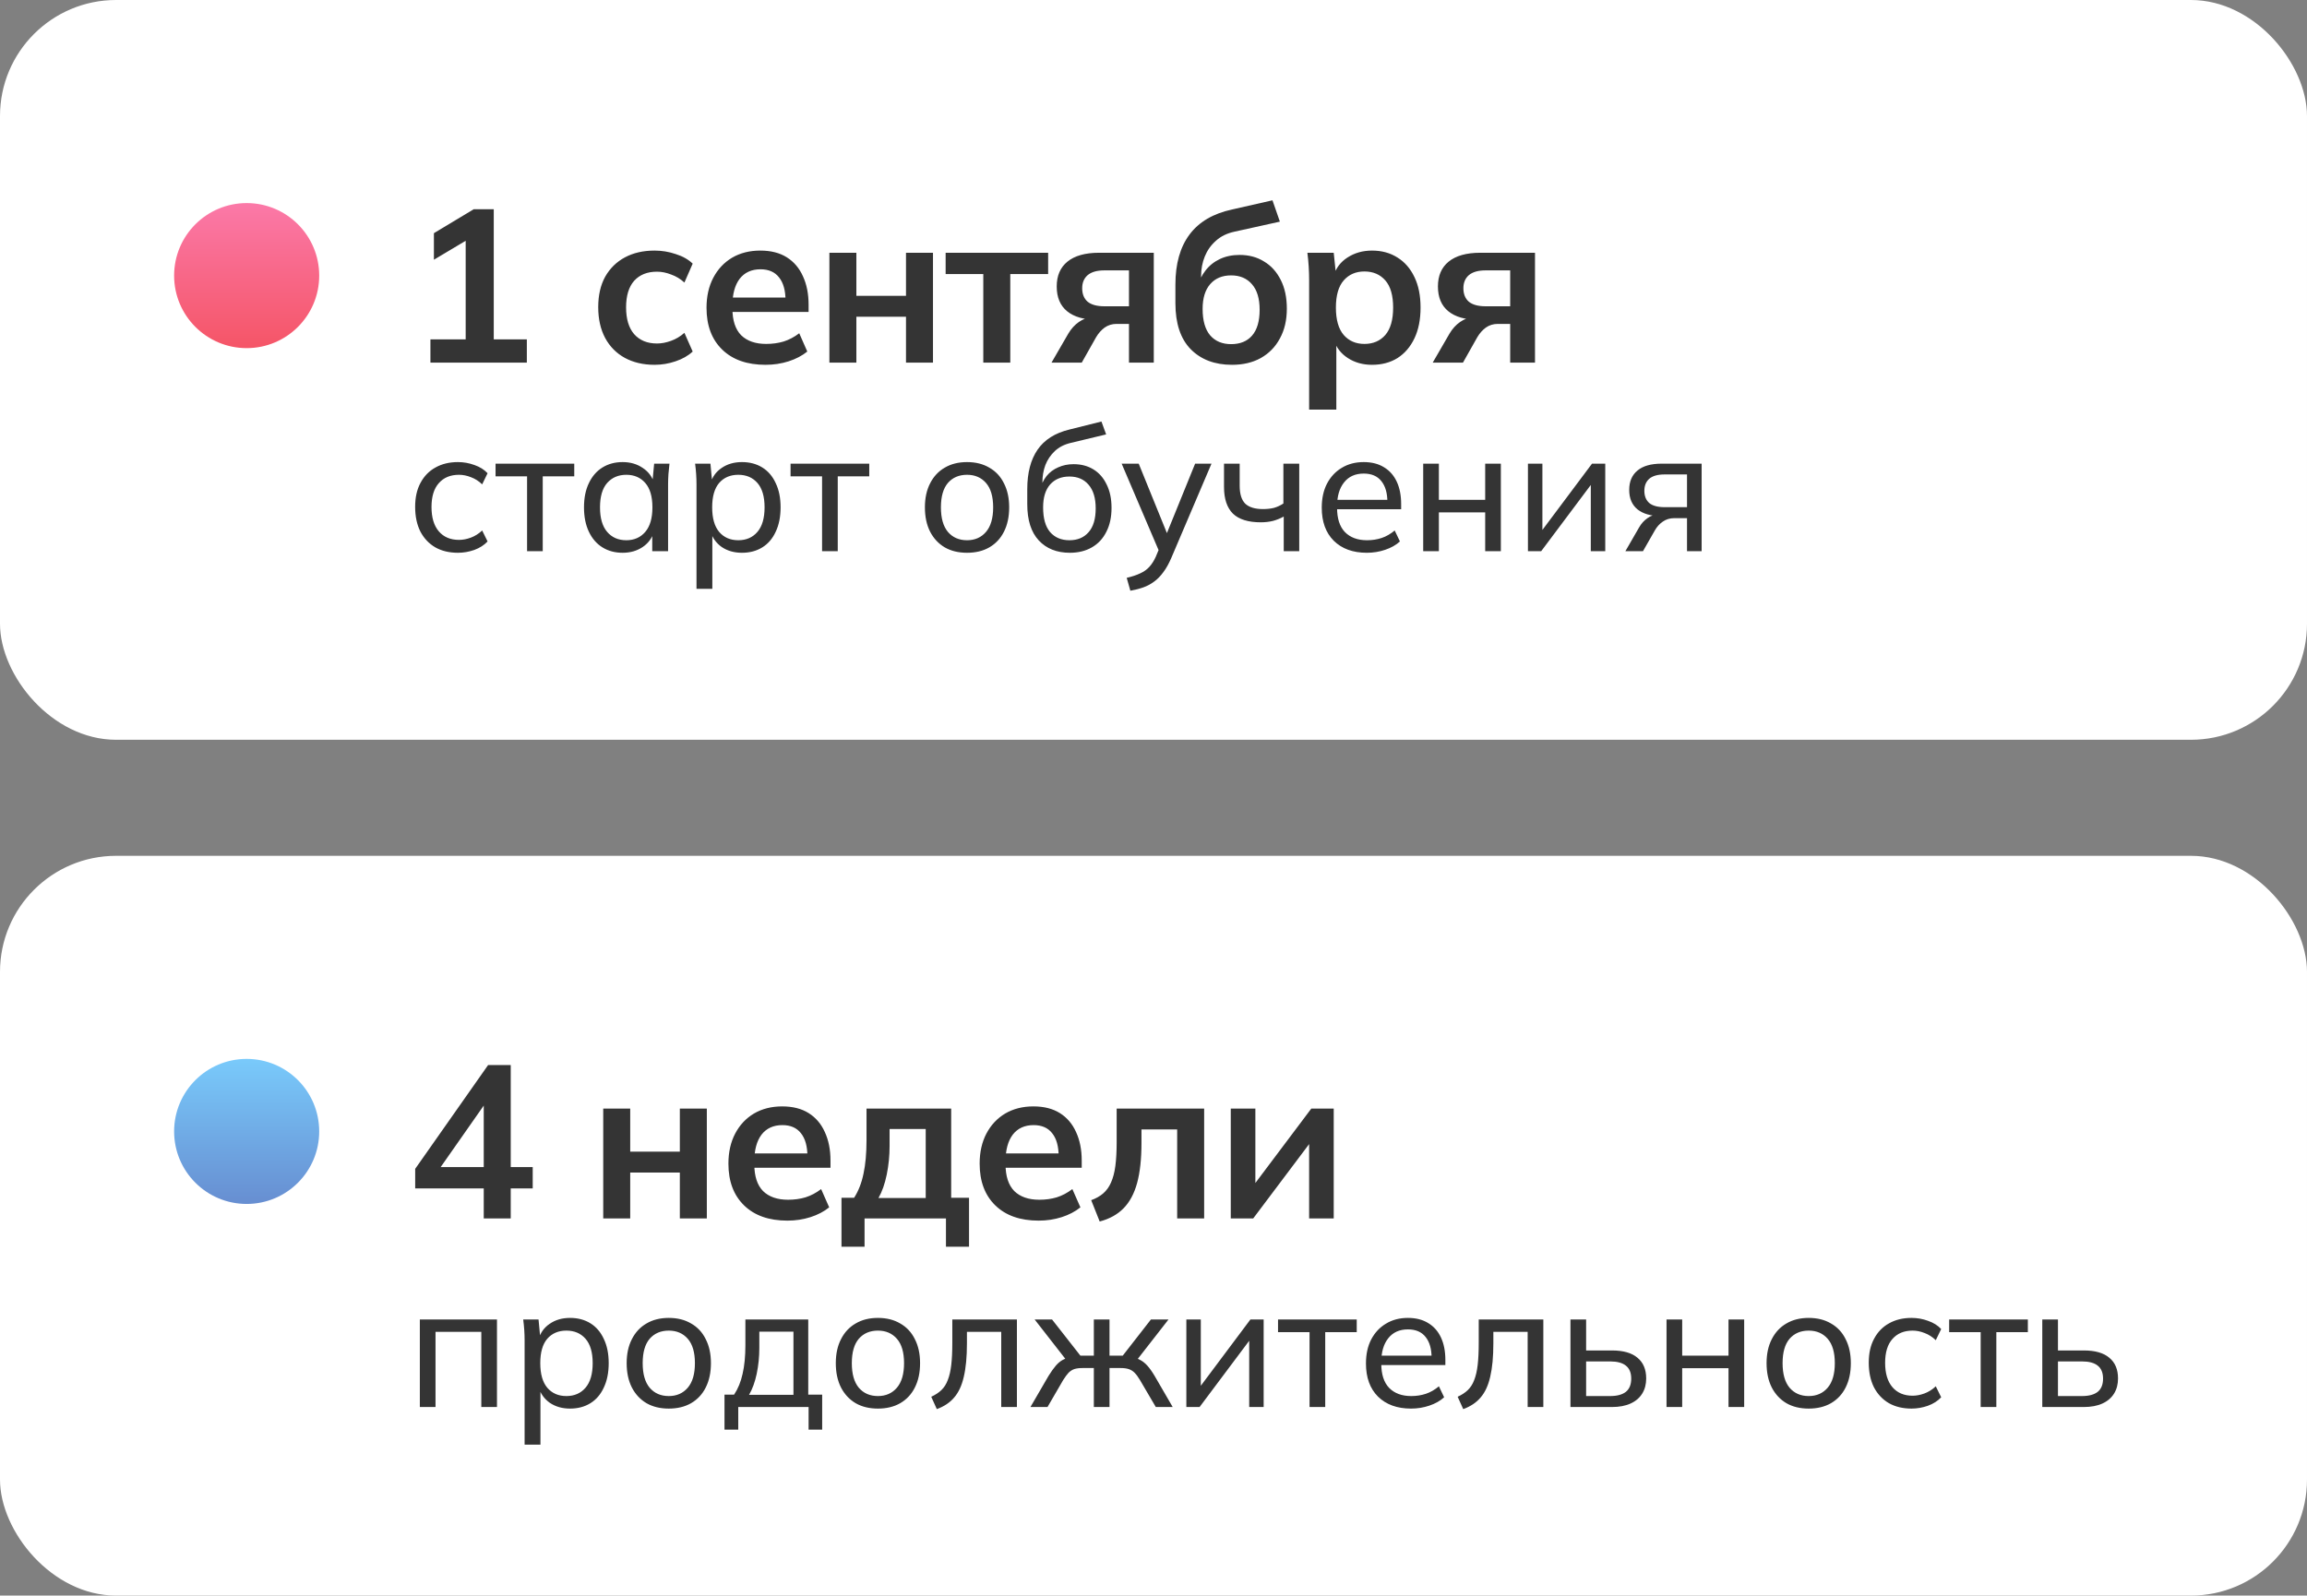 <svg width="159" height="110" viewBox="0 0 159 110" fill="none" xmlns="http://www.w3.org/2000/svg">
<rect x="0" y="0" width="159" height="110" fill="#808080" stroke="none"/>
<rect y="59" width="159" height="51" rx="8" fill="white"/>
<path d="M33.34 84V81.93H28.615V80.58L33.64 73.425H35.2V80.46H36.715V81.93H35.2V84H33.34ZM33.34 80.46V75.705H33.7L30.055 80.91V80.46H33.34ZM41.575 84V76.425H43.435V79.395H46.855V76.425H48.715V84H46.855V80.835H43.435V84H41.575ZM54.268 84.15C52.998 84.15 52.003 83.8 51.283 83.1C50.563 82.4 50.203 81.44 50.203 80.22C50.203 79.43 50.358 78.74 50.668 78.15C50.978 77.56 51.408 77.1 51.958 76.77C52.518 76.44 53.168 76.275 53.908 76.275C54.638 76.275 55.248 76.43 55.738 76.74C56.228 77.05 56.598 77.485 56.848 78.045C57.108 78.605 57.238 79.26 57.238 80.01V80.505H51.718V79.515H55.903L55.648 79.725C55.648 79.025 55.498 78.49 55.198 78.12C54.908 77.75 54.483 77.565 53.923 77.565C53.303 77.565 52.823 77.785 52.483 78.225C52.153 78.665 51.988 79.28 51.988 80.07V80.265C51.988 81.085 52.188 81.7 52.588 82.11C52.998 82.51 53.573 82.71 54.313 82.71C54.743 82.71 55.143 82.655 55.513 82.545C55.893 82.425 56.253 82.235 56.593 81.975L57.148 83.235C56.788 83.525 56.358 83.75 55.858 83.91C55.358 84.07 54.828 84.15 54.268 84.15ZM57.996 85.95V82.575H58.866C59.166 82.105 59.381 81.555 59.511 80.925C59.651 80.285 59.721 79.505 59.721 78.585V76.425H65.556V82.575H66.786V85.95H65.196V84H59.586V85.95H57.996ZM60.546 82.59H63.801V77.835H61.311V79.005C61.311 79.675 61.246 80.33 61.116 80.97C60.986 81.61 60.796 82.15 60.546 82.59ZM71.583 84.15C70.313 84.15 69.318 83.8 68.598 83.1C67.878 82.4 67.518 81.44 67.518 80.22C67.518 79.43 67.673 78.74 67.983 78.15C68.293 77.56 68.723 77.1 69.273 76.77C69.833 76.44 70.483 76.275 71.223 76.275C71.953 76.275 72.563 76.43 73.053 76.74C73.543 77.05 73.913 77.485 74.163 78.045C74.423 78.605 74.553 79.26 74.553 80.01V80.505H69.033V79.515H73.218L72.963 79.725C72.963 79.025 72.813 78.49 72.513 78.12C72.223 77.75 71.798 77.565 71.238 77.565C70.618 77.565 70.138 77.785 69.798 78.225C69.468 78.665 69.303 79.28 69.303 80.07V80.265C69.303 81.085 69.503 81.7 69.903 82.11C70.313 82.51 70.888 82.71 71.628 82.71C72.058 82.71 72.458 82.655 72.828 82.545C73.208 82.425 73.568 82.235 73.908 81.975L74.463 83.235C74.103 83.525 73.673 83.75 73.173 83.91C72.673 84.07 72.143 84.15 71.583 84.15ZM75.791 84.21L75.206 82.74C75.536 82.62 75.811 82.465 76.031 82.275C76.261 82.075 76.441 81.825 76.571 81.525C76.711 81.215 76.811 80.835 76.871 80.385C76.931 79.925 76.961 79.38 76.961 78.75V76.425H82.991V84H81.131V77.865H78.671V78.81C78.671 79.9 78.571 80.815 78.371 81.555C78.171 82.285 77.861 82.865 77.441 83.295C77.021 83.725 76.471 84.03 75.791 84.21ZM84.826 84V76.425H86.521V82.155H86.071L90.376 76.425H91.921V84H90.226V78.255H90.691L86.371 84H84.826Z" fill="#343434"/>
<path d="M28.936 97V90.964H34.252V97H33.172V91.816H30.016V97H28.936ZM36.156 99.592V92.392C36.156 92.16 36.148 91.924 36.132 91.684C36.116 91.444 36.092 91.204 36.06 90.964H37.116L37.248 92.356H37.116C37.236 91.892 37.492 91.528 37.884 91.264C38.276 90.992 38.744 90.856 39.288 90.856C39.824 90.856 40.292 90.98 40.692 91.228C41.092 91.476 41.4 91.836 41.616 92.308C41.84 92.772 41.952 93.328 41.952 93.976C41.952 94.624 41.84 95.184 41.616 95.656C41.4 96.128 41.092 96.488 40.692 96.736C40.292 96.984 39.824 97.108 39.288 97.108C38.752 97.108 38.288 96.976 37.896 96.712C37.512 96.44 37.252 96.076 37.116 95.62H37.248V99.592H36.156ZM39.036 96.244C39.588 96.244 40.028 96.052 40.356 95.668C40.684 95.284 40.848 94.72 40.848 93.976C40.848 93.232 40.684 92.672 40.356 92.296C40.028 91.92 39.588 91.732 39.036 91.732C38.484 91.732 38.044 91.92 37.716 92.296C37.396 92.672 37.236 93.232 37.236 93.976C37.236 94.72 37.396 95.284 37.716 95.668C38.044 96.052 38.484 96.244 39.036 96.244ZM46.094 97.108C45.502 97.108 44.99 96.984 44.558 96.736C44.126 96.48 43.79 96.12 43.55 95.656C43.31 95.184 43.19 94.624 43.19 93.976C43.19 93.336 43.31 92.784 43.55 92.32C43.79 91.848 44.126 91.488 44.558 91.24C44.99 90.984 45.502 90.856 46.094 90.856C46.686 90.856 47.198 90.984 47.63 91.24C48.07 91.488 48.406 91.848 48.638 92.32C48.878 92.784 48.998 93.336 48.998 93.976C48.998 94.624 48.878 95.184 48.638 95.656C48.406 96.12 48.07 96.48 47.63 96.736C47.198 96.984 46.686 97.108 46.094 97.108ZM46.094 96.244C46.638 96.244 47.074 96.052 47.402 95.668C47.73 95.284 47.894 94.72 47.894 93.976C47.894 93.232 47.73 92.672 47.402 92.296C47.074 91.92 46.638 91.732 46.094 91.732C45.542 91.732 45.102 91.92 44.774 92.296C44.454 92.672 44.294 93.232 44.294 93.976C44.294 94.72 44.454 95.284 44.774 95.668C45.102 96.052 45.542 96.244 46.094 96.244ZM49.933 98.56V96.148H50.593C50.865 95.74 51.061 95.26 51.181 94.708C51.309 94.156 51.373 93.5 51.373 92.74V90.964H55.705V96.148H56.665V98.56H55.729V97H50.881V98.56H49.933ZM51.625 96.16H54.685V91.804H52.333V92.932C52.333 93.54 52.273 94.132 52.153 94.708C52.033 95.276 51.857 95.76 51.625 96.16ZM60.508 97.108C59.916 97.108 59.404 96.984 58.972 96.736C58.54 96.48 58.204 96.12 57.964 95.656C57.724 95.184 57.604 94.624 57.604 93.976C57.604 93.336 57.724 92.784 57.964 92.32C58.204 91.848 58.54 91.488 58.972 91.24C59.404 90.984 59.916 90.856 60.508 90.856C61.1 90.856 61.612 90.984 62.044 91.24C62.484 91.488 62.82 91.848 63.052 92.32C63.292 92.784 63.412 93.336 63.412 93.976C63.412 94.624 63.292 95.184 63.052 95.656C62.82 96.12 62.484 96.48 62.044 96.736C61.612 96.984 61.1 97.108 60.508 97.108ZM60.508 96.244C61.052 96.244 61.488 96.052 61.816 95.668C62.144 95.284 62.308 94.72 62.308 93.976C62.308 93.232 62.144 92.672 61.816 92.296C61.488 91.92 61.052 91.732 60.508 91.732C59.956 91.732 59.516 91.92 59.188 92.296C58.868 92.672 58.708 93.232 58.708 93.976C58.708 94.72 58.868 95.284 59.188 95.668C59.516 96.052 59.956 96.244 60.508 96.244ZM64.566 97.144L64.182 96.292C64.462 96.164 64.694 96.012 64.878 95.836C65.07 95.652 65.218 95.42 65.322 95.14C65.434 94.86 65.514 94.512 65.562 94.096C65.61 93.68 65.634 93.176 65.634 92.584V90.964H70.086V97H69.006V91.816H66.642V92.608C66.642 93.536 66.57 94.304 66.426 94.912C66.29 95.512 66.07 95.988 65.766 96.34C65.47 96.692 65.07 96.96 64.566 97.144ZM71.019 97L72.267 94.852C72.451 94.556 72.62 94.32 72.772 94.144C72.924 93.968 73.084 93.836 73.251 93.748C73.427 93.652 73.632 93.592 73.864 93.568L73.6 93.904L71.308 90.964H72.507L74.463 93.46H75.388V90.964H76.468V93.46H77.379L79.323 90.964H80.535L78.243 93.904L77.968 93.568C78.2 93.592 78.4 93.652 78.567 93.748C78.743 93.836 78.912 93.968 79.072 94.144C79.231 94.32 79.4 94.556 79.576 94.852L80.823 97H79.659L78.567 95.14C78.439 94.924 78.316 94.756 78.195 94.636C78.076 94.516 77.939 94.432 77.787 94.384C77.644 94.336 77.46 94.312 77.236 94.312H76.468V97H75.388V94.312H74.608C74.383 94.312 74.195 94.336 74.043 94.384C73.9 94.432 73.767 94.516 73.647 94.636C73.535 94.756 73.412 94.924 73.275 95.14L72.195 97H71.019ZM81.764 97V90.964H82.76V95.968H82.436L86.18 90.964H87.092V97H86.096V91.984H86.432L82.676 97H81.764ZM90.255 97V91.84H88.083V90.964H93.507V91.84H91.335V97H90.255ZM97.251 97.108C96.291 97.108 95.531 96.832 94.971 96.28C94.419 95.728 94.143 94.968 94.143 94C94.143 93.36 94.263 92.808 94.503 92.344C94.751 91.872 95.091 91.508 95.523 91.252C95.955 90.988 96.459 90.856 97.035 90.856C97.587 90.856 98.055 90.976 98.439 91.216C98.823 91.448 99.115 91.78 99.315 92.212C99.515 92.644 99.615 93.156 99.615 93.748V94.108H94.995V93.46H98.871L98.667 93.616C98.667 92.992 98.527 92.508 98.247 92.164C97.975 91.82 97.571 91.648 97.035 91.648C96.451 91.648 95.999 91.852 95.679 92.26C95.359 92.66 95.199 93.208 95.199 93.904V94.012C95.199 94.748 95.379 95.304 95.739 95.68C96.107 96.056 96.615 96.244 97.263 96.244C97.623 96.244 97.959 96.192 98.271 96.088C98.583 95.984 98.883 95.812 99.171 95.572L99.531 96.328C99.259 96.576 98.919 96.768 98.511 96.904C98.111 97.04 97.691 97.108 97.251 97.108ZM100.847 97.144L100.463 96.292C100.743 96.164 100.975 96.012 101.159 95.836C101.351 95.652 101.499 95.42 101.603 95.14C101.715 94.86 101.795 94.512 101.843 94.096C101.891 93.68 101.915 93.176 101.915 92.584V90.964H106.367V97H105.287V91.816H102.923V92.608C102.923 93.536 102.851 94.304 102.707 94.912C102.571 95.512 102.351 95.988 102.047 96.34C101.751 96.692 101.351 96.96 100.847 97.144ZM108.237 97V90.964H109.317V93.1H111.093C111.877 93.1 112.465 93.268 112.857 93.604C113.257 93.932 113.457 94.408 113.457 95.032C113.457 95.432 113.365 95.78 113.181 96.076C112.997 96.372 112.729 96.6 112.377 96.76C112.025 96.92 111.597 97 111.093 97H108.237ZM109.317 96.244H110.973C111.445 96.244 111.805 96.148 112.053 95.956C112.301 95.756 112.425 95.452 112.425 95.044C112.425 94.636 112.301 94.336 112.053 94.144C111.813 93.952 111.453 93.856 110.973 93.856H109.317V96.244ZM114.858 97V90.964H115.938V93.46H119.13V90.964H120.21V97H119.13V94.324H115.938V97H114.858ZM124.657 97.108C124.065 97.108 123.553 96.984 123.121 96.736C122.689 96.48 122.353 96.12 122.113 95.656C121.873 95.184 121.753 94.624 121.753 93.976C121.753 93.336 121.873 92.784 122.113 92.32C122.353 91.848 122.689 91.488 123.121 91.24C123.553 90.984 124.065 90.856 124.657 90.856C125.249 90.856 125.761 90.984 126.193 91.24C126.633 91.488 126.969 91.848 127.201 92.32C127.441 92.784 127.561 93.336 127.561 93.976C127.561 94.624 127.441 95.184 127.201 95.656C126.969 96.12 126.633 96.48 126.193 96.736C125.761 96.984 125.249 97.108 124.657 97.108ZM124.657 96.244C125.201 96.244 125.637 96.052 125.965 95.668C126.293 95.284 126.457 94.72 126.457 93.976C126.457 93.232 126.293 92.672 125.965 92.296C125.637 91.92 125.201 91.732 124.657 91.732C124.105 91.732 123.665 91.92 123.337 92.296C123.017 92.672 122.857 93.232 122.857 93.976C122.857 94.72 123.017 95.284 123.337 95.668C123.665 96.052 124.105 96.244 124.657 96.244ZM131.748 97.108C131.148 97.108 130.628 96.984 130.188 96.736C129.748 96.48 129.404 96.116 129.156 95.644C128.916 95.164 128.796 94.596 128.796 93.94C128.796 93.292 128.92 92.74 129.168 92.284C129.416 91.82 129.76 91.468 130.2 91.228C130.64 90.98 131.156 90.856 131.748 90.856C132.14 90.856 132.52 90.924 132.888 91.06C133.256 91.188 133.556 91.376 133.788 91.624L133.416 92.392C133.184 92.168 132.928 92.004 132.648 91.9C132.368 91.788 132.092 91.732 131.82 91.732C131.228 91.732 130.764 91.924 130.428 92.308C130.092 92.684 129.924 93.232 129.924 93.952C129.924 94.68 130.092 95.24 130.428 95.632C130.764 96.024 131.228 96.22 131.82 96.22C132.084 96.22 132.356 96.168 132.636 96.064C132.916 95.96 133.176 95.796 133.416 95.572L133.788 96.328C133.548 96.584 133.24 96.78 132.864 96.916C132.496 97.044 132.124 97.108 131.748 97.108ZM136.509 97V91.84H134.337V90.964H139.761V91.84H137.589V97H136.509ZM140.756 97V90.964H141.836V93.1H143.612C144.396 93.1 144.984 93.268 145.376 93.604C145.776 93.932 145.976 94.408 145.976 95.032C145.976 95.432 145.884 95.78 145.7 96.076C145.516 96.372 145.248 96.6 144.896 96.76C144.544 96.92 144.116 97 143.612 97H140.756ZM141.836 96.244H143.492C143.964 96.244 144.324 96.148 144.572 95.956C144.82 95.756 144.944 95.452 144.944 95.044C144.944 94.636 144.82 94.336 144.572 94.144C144.332 93.952 143.972 93.856 143.492 93.856H141.836V96.244Z" fill="#343434"/>
<circle cx="17" cy="78" r="5" fill="url(#paint0_linear_91_14)"/>
<rect width="159" height="51" rx="8" fill="white"/>
<path d="M29.665 25V23.395H32.095V16.045H33.025L29.905 17.905V16.075L32.65 14.425H34.03V23.395H36.31V25H29.665ZM45.115 25.15C44.335 25.15 43.65 24.99 43.06 24.67C42.48 24.35 42.03 23.895 41.71 23.305C41.39 22.705 41.23 21.995 41.23 21.175C41.23 20.355 41.39 19.655 41.71 19.075C42.04 18.495 42.495 18.05 43.075 17.74C43.655 17.43 44.335 17.275 45.115 17.275C45.615 17.275 46.1 17.355 46.57 17.515C47.05 17.665 47.44 17.885 47.74 18.175L47.17 19.48C46.9 19.23 46.595 19.045 46.255 18.925C45.925 18.795 45.6 18.73 45.28 18.73C44.61 18.73 44.085 18.94 43.705 19.36C43.335 19.78 43.15 20.39 43.15 21.19C43.15 21.99 43.335 22.605 43.705 23.035C44.085 23.465 44.61 23.68 45.28 23.68C45.59 23.68 45.91 23.62 46.24 23.5C46.58 23.38 46.89 23.195 47.17 22.945L47.74 24.235C47.43 24.525 47.035 24.75 46.555 24.91C46.085 25.07 45.605 25.15 45.115 25.15ZM52.759 25.15C51.489 25.15 50.494 24.8 49.774 24.1C49.054 23.4 48.694 22.44 48.694 21.22C48.694 20.43 48.849 19.74 49.159 19.15C49.469 18.56 49.899 18.1 50.449 17.77C51.009 17.44 51.659 17.275 52.399 17.275C53.129 17.275 53.739 17.43 54.229 17.74C54.719 18.05 55.089 18.485 55.339 19.045C55.599 19.605 55.729 20.26 55.729 21.01V21.505H50.209V20.515H54.394L54.139 20.725C54.139 20.025 53.989 19.49 53.689 19.12C53.399 18.75 52.974 18.565 52.414 18.565C51.794 18.565 51.314 18.785 50.974 19.225C50.644 19.665 50.479 20.28 50.479 21.07V21.265C50.479 22.085 50.679 22.7 51.079 23.11C51.489 23.51 52.064 23.71 52.804 23.71C53.234 23.71 53.634 23.655 54.004 23.545C54.384 23.425 54.744 23.235 55.084 22.975L55.639 24.235C55.279 24.525 54.849 24.75 54.349 24.91C53.849 25.07 53.319 25.15 52.759 25.15ZM57.162 25V17.425H59.022V20.395H62.442V17.425H64.302V25H62.442V21.835H59.022V25H57.162ZM67.769 25V18.895H65.174V17.425H72.239V18.895H69.629V25H67.769ZM72.47 25L73.625 23.005C73.825 22.665 74.07 22.395 74.36 22.195C74.66 21.985 74.97 21.88 75.29 21.88H75.62L75.605 22.045C74.715 22.045 74.03 21.85 73.55 21.46C73.07 21.07 72.83 20.5 72.83 19.75C72.83 19.01 73.075 18.44 73.565 18.04C74.065 17.63 74.795 17.425 75.755 17.425H79.52V25H77.81V22.33H76.955C76.645 22.33 76.37 22.415 76.13 22.585C75.9 22.755 75.705 22.975 75.545 23.245L74.555 25H72.47ZM76.115 21.115H77.81V18.64H76.115C75.605 18.64 75.22 18.75 74.96 18.97C74.71 19.19 74.585 19.49 74.585 19.87C74.585 20.27 74.71 20.58 74.96 20.8C75.22 21.01 75.605 21.115 76.115 21.115ZM84.91 25.15C83.72 25.15 82.77 24.79 82.06 24.07C81.36 23.35 81.01 22.295 81.01 20.905V19.615C81.01 18.185 81.335 17.035 81.985 16.165C82.635 15.295 83.615 14.72 84.925 14.44L87.7 13.81L88.21 15.28L85.09 15.97C84.57 16.08 84.14 16.29 83.8 16.6C83.46 16.9 83.205 17.26 83.035 17.68C82.865 18.1 82.78 18.55 82.78 19.03V19.825H82.525C82.635 19.375 82.82 18.985 83.08 18.655C83.34 18.315 83.67 18.05 84.07 17.86C84.47 17.67 84.925 17.575 85.435 17.575C86.075 17.575 86.635 17.725 87.115 18.025C87.605 18.315 87.99 18.74 88.27 19.3C88.55 19.85 88.69 20.51 88.69 21.28C88.69 22.07 88.53 22.755 88.21 23.335C87.9 23.915 87.46 24.365 86.89 24.685C86.33 24.995 85.67 25.15 84.91 25.15ZM84.85 23.725C85.47 23.725 85.95 23.53 86.29 23.14C86.64 22.74 86.815 22.145 86.815 21.355C86.815 20.585 86.64 20 86.29 19.6C85.94 19.19 85.46 18.985 84.85 18.985C84.24 18.985 83.76 19.185 83.41 19.585C83.06 19.985 82.885 20.555 82.885 21.295C82.885 22.105 83.06 22.715 83.41 23.125C83.76 23.525 84.24 23.725 84.85 23.725ZM90.226 28.24V19.315C90.226 19.005 90.216 18.69 90.196 18.37C90.176 18.05 90.146 17.735 90.106 17.425H91.921L92.086 19.015H91.921C92.071 18.485 92.386 18.065 92.866 17.755C93.356 17.435 93.921 17.275 94.561 17.275C95.231 17.275 95.816 17.435 96.316 17.755C96.816 18.065 97.206 18.515 97.486 19.105C97.766 19.685 97.906 20.385 97.906 21.205C97.906 22.025 97.766 22.73 97.486 23.32C97.206 23.91 96.816 24.365 96.316 24.685C95.816 24.995 95.231 25.15 94.561 25.15C93.931 25.15 93.376 24.995 92.896 24.685C92.416 24.375 92.096 23.96 91.936 23.44H92.101V28.24H90.226ZM94.036 23.71C94.636 23.71 95.116 23.505 95.476 23.095C95.836 22.675 96.016 22.045 96.016 21.205C96.016 20.365 95.836 19.74 95.476 19.33C95.116 18.92 94.636 18.715 94.036 18.715C93.446 18.715 92.971 18.92 92.611 19.33C92.251 19.74 92.071 20.365 92.071 21.205C92.071 22.045 92.251 22.675 92.611 23.095C92.971 23.505 93.446 23.71 94.036 23.71ZM98.743 25L99.898 23.005C100.098 22.665 100.343 22.395 100.633 22.195C100.933 21.985 101.243 21.88 101.563 21.88H101.893L101.878 22.045C100.988 22.045 100.303 21.85 99.823 21.46C99.343 21.07 99.103 20.5 99.103 19.75C99.103 19.01 99.348 18.44 99.838 18.04C100.338 17.63 101.068 17.425 102.028 17.425H105.793V25H104.083V22.33H103.228C102.918 22.33 102.643 22.415 102.403 22.585C102.173 22.755 101.978 22.975 101.818 23.245L100.828 25H98.743ZM102.388 21.115H104.083V18.64H102.388C101.878 18.64 101.493 18.75 101.233 18.97C100.983 19.19 100.858 19.49 100.858 19.87C100.858 20.27 100.983 20.58 101.233 20.8C101.493 21.01 101.878 21.115 102.388 21.115Z" fill="#343434"/>
<path d="M31.564 38.108C30.964 38.108 30.444 37.984 30.004 37.736C29.564 37.48 29.22 37.116 28.972 36.644C28.732 36.164 28.612 35.596 28.612 34.94C28.612 34.292 28.736 33.74 28.984 33.284C29.232 32.82 29.576 32.468 30.016 32.228C30.456 31.98 30.972 31.856 31.564 31.856C31.956 31.856 32.336 31.924 32.704 32.06C33.072 32.188 33.372 32.376 33.604 32.624L33.232 33.392C33 33.168 32.744 33.004 32.464 32.9C32.184 32.788 31.908 32.732 31.636 32.732C31.044 32.732 30.58 32.924 30.244 33.308C29.908 33.684 29.74 34.232 29.74 34.952C29.74 35.68 29.908 36.24 30.244 36.632C30.58 37.024 31.044 37.22 31.636 37.22C31.9 37.22 32.172 37.168 32.452 37.064C32.732 36.96 32.992 36.796 33.232 36.572L33.604 37.328C33.364 37.584 33.056 37.78 32.68 37.916C32.312 38.044 31.94 38.108 31.564 38.108ZM36.326 38V32.84H34.154V31.964H39.578V32.84H37.406V38H36.326ZM42.913 38.108C42.385 38.108 41.921 37.984 41.521 37.736C41.121 37.488 40.809 37.128 40.585 36.656C40.361 36.184 40.249 35.624 40.249 34.976C40.249 34.328 40.361 33.772 40.585 33.308C40.809 32.836 41.121 32.476 41.521 32.228C41.921 31.98 42.385 31.856 42.913 31.856C43.449 31.856 43.913 31.992 44.305 32.264C44.705 32.528 44.969 32.892 45.097 33.356H44.953L45.085 31.964H46.141C46.117 32.204 46.093 32.444 46.069 32.684C46.053 32.924 46.045 33.16 46.045 33.392V38H44.953V36.62H45.085C44.957 37.076 44.693 37.44 44.293 37.712C43.901 37.976 43.441 38.108 42.913 38.108ZM43.165 37.244C43.709 37.244 44.145 37.052 44.473 36.668C44.801 36.284 44.965 35.72 44.965 34.976C44.965 34.232 44.801 33.672 44.473 33.296C44.145 32.92 43.709 32.732 43.165 32.732C42.621 32.732 42.181 32.92 41.845 33.296C41.517 33.672 41.353 34.232 41.353 34.976C41.353 35.72 41.517 36.284 41.845 36.668C42.173 37.052 42.613 37.244 43.165 37.244ZM48.003 40.592V33.392C48.003 33.16 47.995 32.924 47.979 32.684C47.963 32.444 47.939 32.204 47.907 31.964H48.963L49.095 33.356H48.963C49.083 32.892 49.339 32.528 49.731 32.264C50.123 31.992 50.591 31.856 51.135 31.856C51.671 31.856 52.139 31.98 52.539 32.228C52.939 32.476 53.247 32.836 53.463 33.308C53.687 33.772 53.799 34.328 53.799 34.976C53.799 35.624 53.687 36.184 53.463 36.656C53.247 37.128 52.939 37.488 52.539 37.736C52.139 37.984 51.671 38.108 51.135 38.108C50.599 38.108 50.135 37.976 49.743 37.712C49.359 37.44 49.099 37.076 48.963 36.62H49.095V40.592H48.003ZM50.883 37.244C51.435 37.244 51.875 37.052 52.203 36.668C52.531 36.284 52.695 35.72 52.695 34.976C52.695 34.232 52.531 33.672 52.203 33.296C51.875 32.92 51.435 32.732 50.883 32.732C50.331 32.732 49.891 32.92 49.563 33.296C49.243 33.672 49.083 34.232 49.083 34.976C49.083 35.72 49.243 36.284 49.563 36.668C49.891 37.052 50.331 37.244 50.883 37.244ZM56.658 38V32.84H54.486V31.964H59.91V32.84H57.738V38H56.658ZM66.649 38.108C66.057 38.108 65.545 37.984 65.113 37.736C64.681 37.48 64.345 37.12 64.105 36.656C63.865 36.184 63.745 35.624 63.745 34.976C63.745 34.336 63.865 33.784 64.105 33.32C64.345 32.848 64.681 32.488 65.113 32.24C65.545 31.984 66.057 31.856 66.649 31.856C67.241 31.856 67.753 31.984 68.185 32.24C68.625 32.488 68.961 32.848 69.193 33.32C69.433 33.784 69.553 34.336 69.553 34.976C69.553 35.624 69.433 36.184 69.193 36.656C68.961 37.12 68.625 37.48 68.185 37.736C67.753 37.984 67.241 38.108 66.649 38.108ZM66.649 37.244C67.193 37.244 67.629 37.052 67.957 36.668C68.285 36.284 68.449 35.72 68.449 34.976C68.449 34.232 68.285 33.672 67.957 33.296C67.629 32.92 67.193 32.732 66.649 32.732C66.097 32.732 65.657 32.92 65.329 33.296C65.009 33.672 64.849 34.232 64.849 34.976C64.849 35.72 65.009 36.284 65.329 36.668C65.657 37.052 66.097 37.244 66.649 37.244ZM73.74 38.108C72.836 38.108 72.12 37.824 71.592 37.256C71.064 36.688 70.8 35.856 70.8 34.76V33.716C70.8 32.596 71.036 31.692 71.508 31.004C71.98 30.316 72.712 29.852 73.704 29.612L75.912 29.06L76.236 29.948L73.788 30.536C73.348 30.64 72.984 30.828 72.696 31.1C72.408 31.372 72.192 31.692 72.048 32.06C71.912 32.428 71.844 32.82 71.844 33.236V33.752H71.676C71.772 33.392 71.924 33.08 72.132 32.816C72.348 32.552 72.616 32.352 72.936 32.216C73.256 32.072 73.608 32 73.992 32C74.512 32 74.968 32.12 75.36 32.36C75.752 32.6 76.056 32.948 76.272 33.404C76.496 33.852 76.608 34.388 76.608 35.012C76.608 35.652 76.488 36.204 76.248 36.668C76.016 37.132 75.684 37.488 75.252 37.736C74.82 37.984 74.316 38.108 73.74 38.108ZM73.704 37.244C74.264 37.244 74.704 37.06 75.024 36.692C75.352 36.324 75.516 35.776 75.516 35.048C75.516 34.336 75.352 33.792 75.024 33.416C74.704 33.04 74.264 32.852 73.704 32.852C73.144 32.852 72.7 33.036 72.372 33.404C72.052 33.772 71.892 34.296 71.892 34.976C71.892 35.736 72.052 36.304 72.372 36.68C72.7 37.056 73.144 37.244 73.704 37.244ZM77.905 40.724L77.653 39.836C78.029 39.748 78.341 39.644 78.589 39.524C78.837 39.412 79.045 39.264 79.213 39.08C79.381 38.896 79.529 38.664 79.657 38.384L79.957 37.664L79.933 38.12L77.305 31.964H78.481L80.581 37.136H80.269L82.369 31.964H83.497L80.725 38.468C80.557 38.86 80.373 39.188 80.173 39.452C79.981 39.716 79.769 39.932 79.537 40.1C79.313 40.268 79.065 40.4 78.793 40.496C78.521 40.592 78.225 40.668 77.905 40.724ZM88.476 38V35.612C88.244 35.74 87.996 35.84 87.732 35.912C87.468 35.976 87.188 36.008 86.892 36.008C86.028 36.008 85.388 35.808 84.972 35.408C84.564 35 84.36 34.388 84.36 33.572V31.964H85.44V33.488C85.44 34.056 85.568 34.468 85.824 34.724C86.088 34.972 86.496 35.096 87.048 35.096C87.328 35.096 87.58 35.068 87.804 35.012C88.028 34.948 88.244 34.848 88.452 34.712V31.964H89.544V38H88.476ZM94.204 38.108C93.244 38.108 92.484 37.832 91.924 37.28C91.372 36.728 91.096 35.968 91.096 35C91.096 34.36 91.216 33.808 91.456 33.344C91.704 32.872 92.044 32.508 92.476 32.252C92.908 31.988 93.412 31.856 93.988 31.856C94.54 31.856 95.008 31.976 95.392 32.216C95.776 32.448 96.068 32.78 96.268 33.212C96.468 33.644 96.568 34.156 96.568 34.748V35.108H91.948V34.46H95.824L95.62 34.616C95.62 33.992 95.48 33.508 95.2 33.164C94.928 32.82 94.524 32.648 93.988 32.648C93.404 32.648 92.952 32.852 92.632 33.26C92.312 33.66 92.152 34.208 92.152 34.904V35.012C92.152 35.748 92.332 36.304 92.692 36.68C93.06 37.056 93.568 37.244 94.216 37.244C94.576 37.244 94.912 37.192 95.224 37.088C95.536 36.984 95.836 36.812 96.124 36.572L96.484 37.328C96.212 37.576 95.872 37.768 95.464 37.904C95.064 38.04 94.644 38.108 94.204 38.108ZM98.088 38V31.964H99.168V34.46H102.36V31.964H103.44V38H102.36V35.324H99.168V38H98.088ZM105.307 38V31.964H106.303V36.968H105.979L109.723 31.964H110.635V38H109.639V32.984H109.975L106.219 38H105.307ZM112.022 38L112.97 36.356C113.122 36.092 113.314 35.88 113.546 35.72C113.778 35.552 114.022 35.468 114.278 35.468H114.47L114.458 35.576C113.778 35.576 113.246 35.424 112.862 35.12C112.478 34.808 112.286 34.36 112.286 33.776C112.286 33.2 112.474 32.756 112.85 32.444C113.226 32.124 113.786 31.964 114.53 31.964H117.278V38H116.27V35.72H115.406C115.094 35.72 114.826 35.8 114.602 35.96C114.378 36.112 114.194 36.316 114.05 36.572L113.234 38H112.022ZM114.722 34.964H116.27V32.708H114.722C114.25 32.708 113.898 32.808 113.666 33.008C113.442 33.208 113.33 33.484 113.33 33.836C113.33 34.196 113.442 34.476 113.666 34.676C113.898 34.868 114.25 34.964 114.722 34.964Z" fill="#343434"/>
<circle cx="17" cy="19" r="5" fill="url(#paint1_linear_91_14)"/>
<defs>
<linearGradient id="paint0_linear_91_14" x1="17" y1="73" x2="17" y2="83" gradientUnits="userSpaceOnUse">
<stop stop-color="#79CAFB"/>
<stop offset="1" stop-color="#678ED1"/>
</linearGradient>
<linearGradient id="paint1_linear_91_14" x1="17" y1="14" x2="17" y2="24" gradientUnits="userSpaceOnUse">
<stop stop-color="#FB79A8"/>
<stop offset="1" stop-color="#F55567"/>
</linearGradient>
</defs>
</svg>
